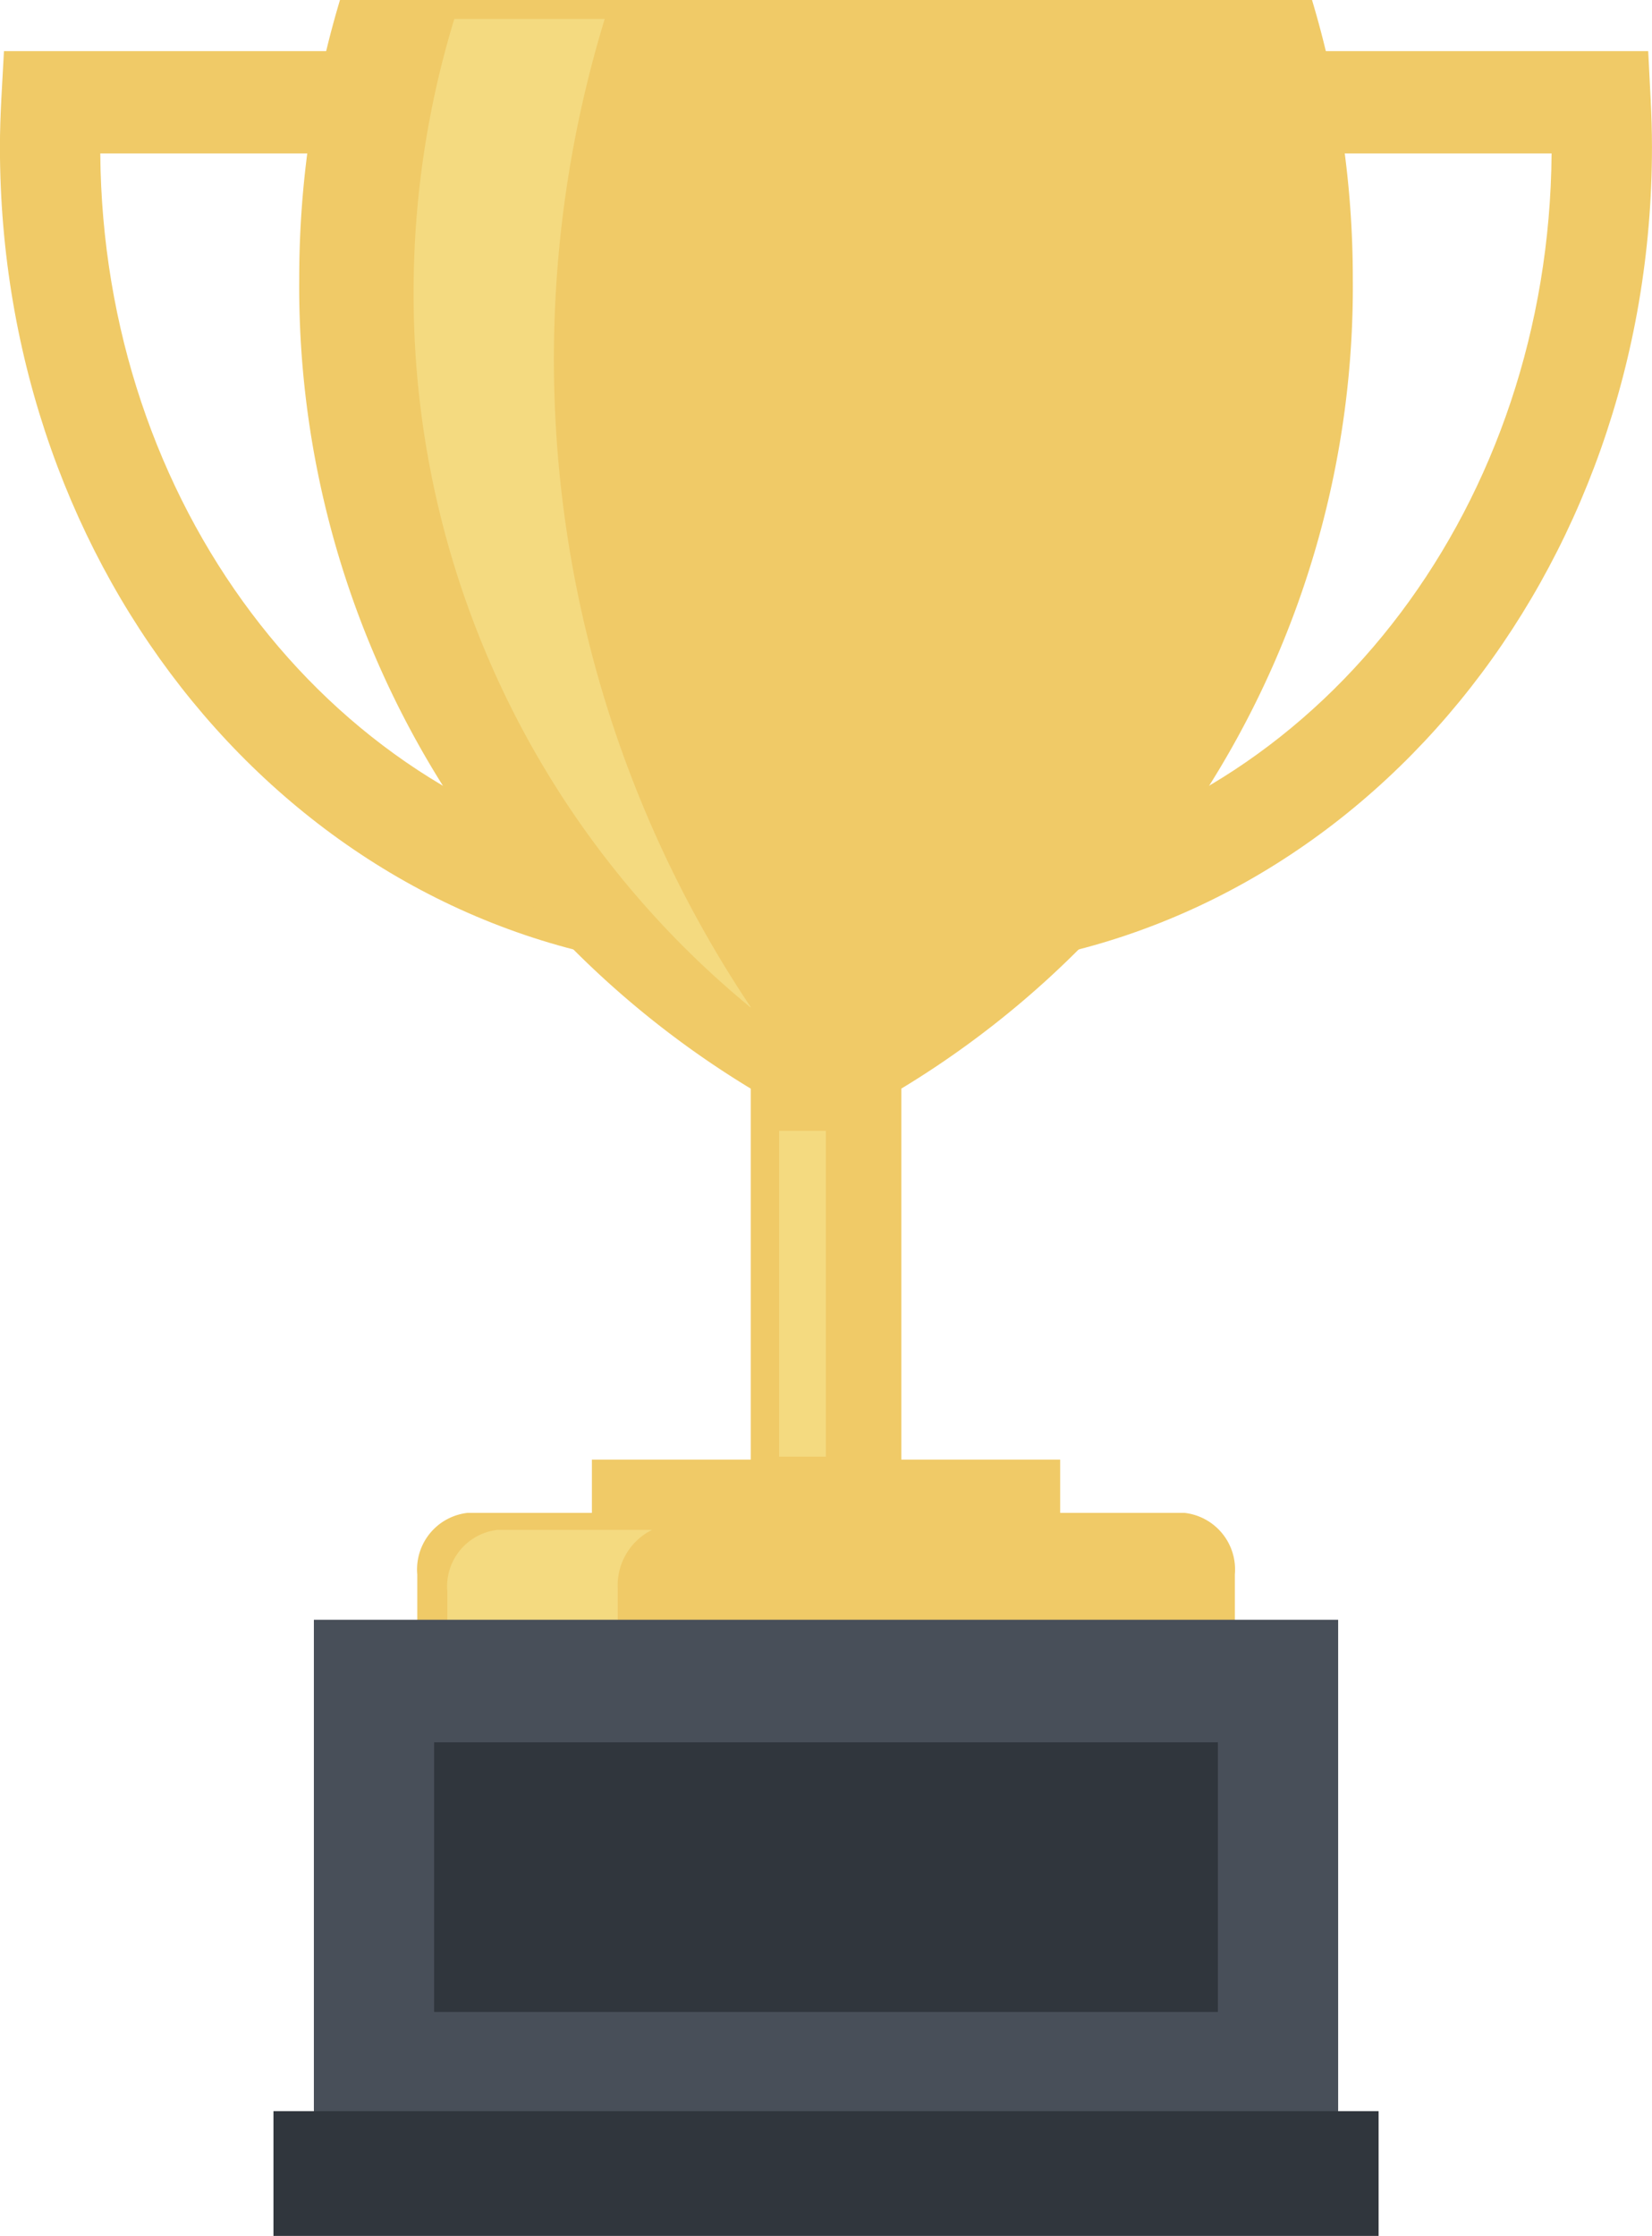<svg xmlns="http://www.w3.org/2000/svg" width="51.779" height="70.065" viewBox="0 0 51.779 70.065">
  <g id="resultado-icon" transform="translate(-543.6 -137.19)">
    <g id="Grupo_1090" data-name="Grupo 1090" transform="translate(543.6 138.792)">
      <g id="Grupo_1088" data-name="Grupo 1088">
        <path id="Caminho_958" data-name="Caminho 958" d="M566.4,167.972l-1.74-.19c-12.007-1.314-21.062-12.366-21.062-25.713,0-.5.018-1,.043-1.488l.083-1.515H566.4v28.906Zm-19.657-25.7c.085,10.954,7.043,20.1,16.514,22.052V142.27Z" transform="translate(-543.6 -139.066)" fill="#f0ca67"/>
      </g>
      <g id="Grupo_1089" data-name="Grupo 1089" transform="translate(28.975)">
        <path id="Caminho_959" data-name="Caminho 959" d="M578.185,167.972V139.066H600.87l.077,1.519c.025.492.041.986.041,1.485,0,13.347-9.055,24.4-21.062,25.713l-1.741.19Zm3.145-25.7v22.054c9.471-1.955,16.429-11.1,16.512-22.054Z" transform="translate(-578.185 -139.066)" fill="#f0ca67"/>
      </g>
    </g>
    <rect id="Retângulo_715" data-name="Retângulo 715" width="14.677" height="5.075" transform="translate(562.152 182.928)" fill="#f0ca67"/>
    <path id="Caminho_960" data-name="Caminho 960" d="M556.072,137.19a30.317,30.317,0,0,0-1.277,8.724,29.373,29.373,0,0,0,16.511,26.675,29.37,29.37,0,0,0,16.511-26.675,30.317,30.317,0,0,0-1.278-8.724Z" transform="translate(-1.816)" fill="#f0ca67"/>
    <path id="Caminho_961" data-name="Caminho 961" d="M560.349,137.885h4.714a36.486,36.486,0,0,0,4.6,31,28.884,28.884,0,0,1-10.59-22.438A29.231,29.231,0,0,1,560.349,137.885Z" transform="translate(-2.509 -0.102)" fill="#f4da80"/>
    <rect id="Retângulo_716" data-name="Retângulo 716" width="4.718" height="20.031" transform="translate(567.132 166.435)" fill="#f0ca67"/>
    <rect id="Retângulo_717" data-name="Retângulo 717" width="1.466" height="10.212" transform="translate(568.019 172.625)" fill="#f4da80"/>
    <path id="Caminho_962" data-name="Caminho 962" d="M584.836,196.254v-1.607a1.785,1.785,0,0,0-1.573-1.93H560.781a1.783,1.783,0,0,0-1.57,1.93v1.607Z" transform="translate(-2.532 -8.119)" fill="#f0ca67"/>
    <path id="Caminho_963" data-name="Caminho 963" d="M565.677,196.772v-1.607a1.936,1.936,0,0,1,1.078-1.824h-4.849a1.783,1.783,0,0,0-1.57,1.93v1.607Z" transform="translate(-2.715 -8.211)" fill="#f4da80"/>
    <rect id="Retângulo_718" data-name="Retângulo 718" width="32.104" height="16.131" transform="translate(553.438 187.947)" fill="#484f59"/>
    <rect id="Retângulo_719" data-name="Retângulo 719" width="24.566" height="8.45" transform="translate(557.207 191.787)" fill="#30363d"/>
    <rect id="Retângulo_720" data-name="Retângulo 720" width="34.639" height="3.911" transform="translate(552.171 203.345)" fill="#30363d"/>
  </g>
</svg>
